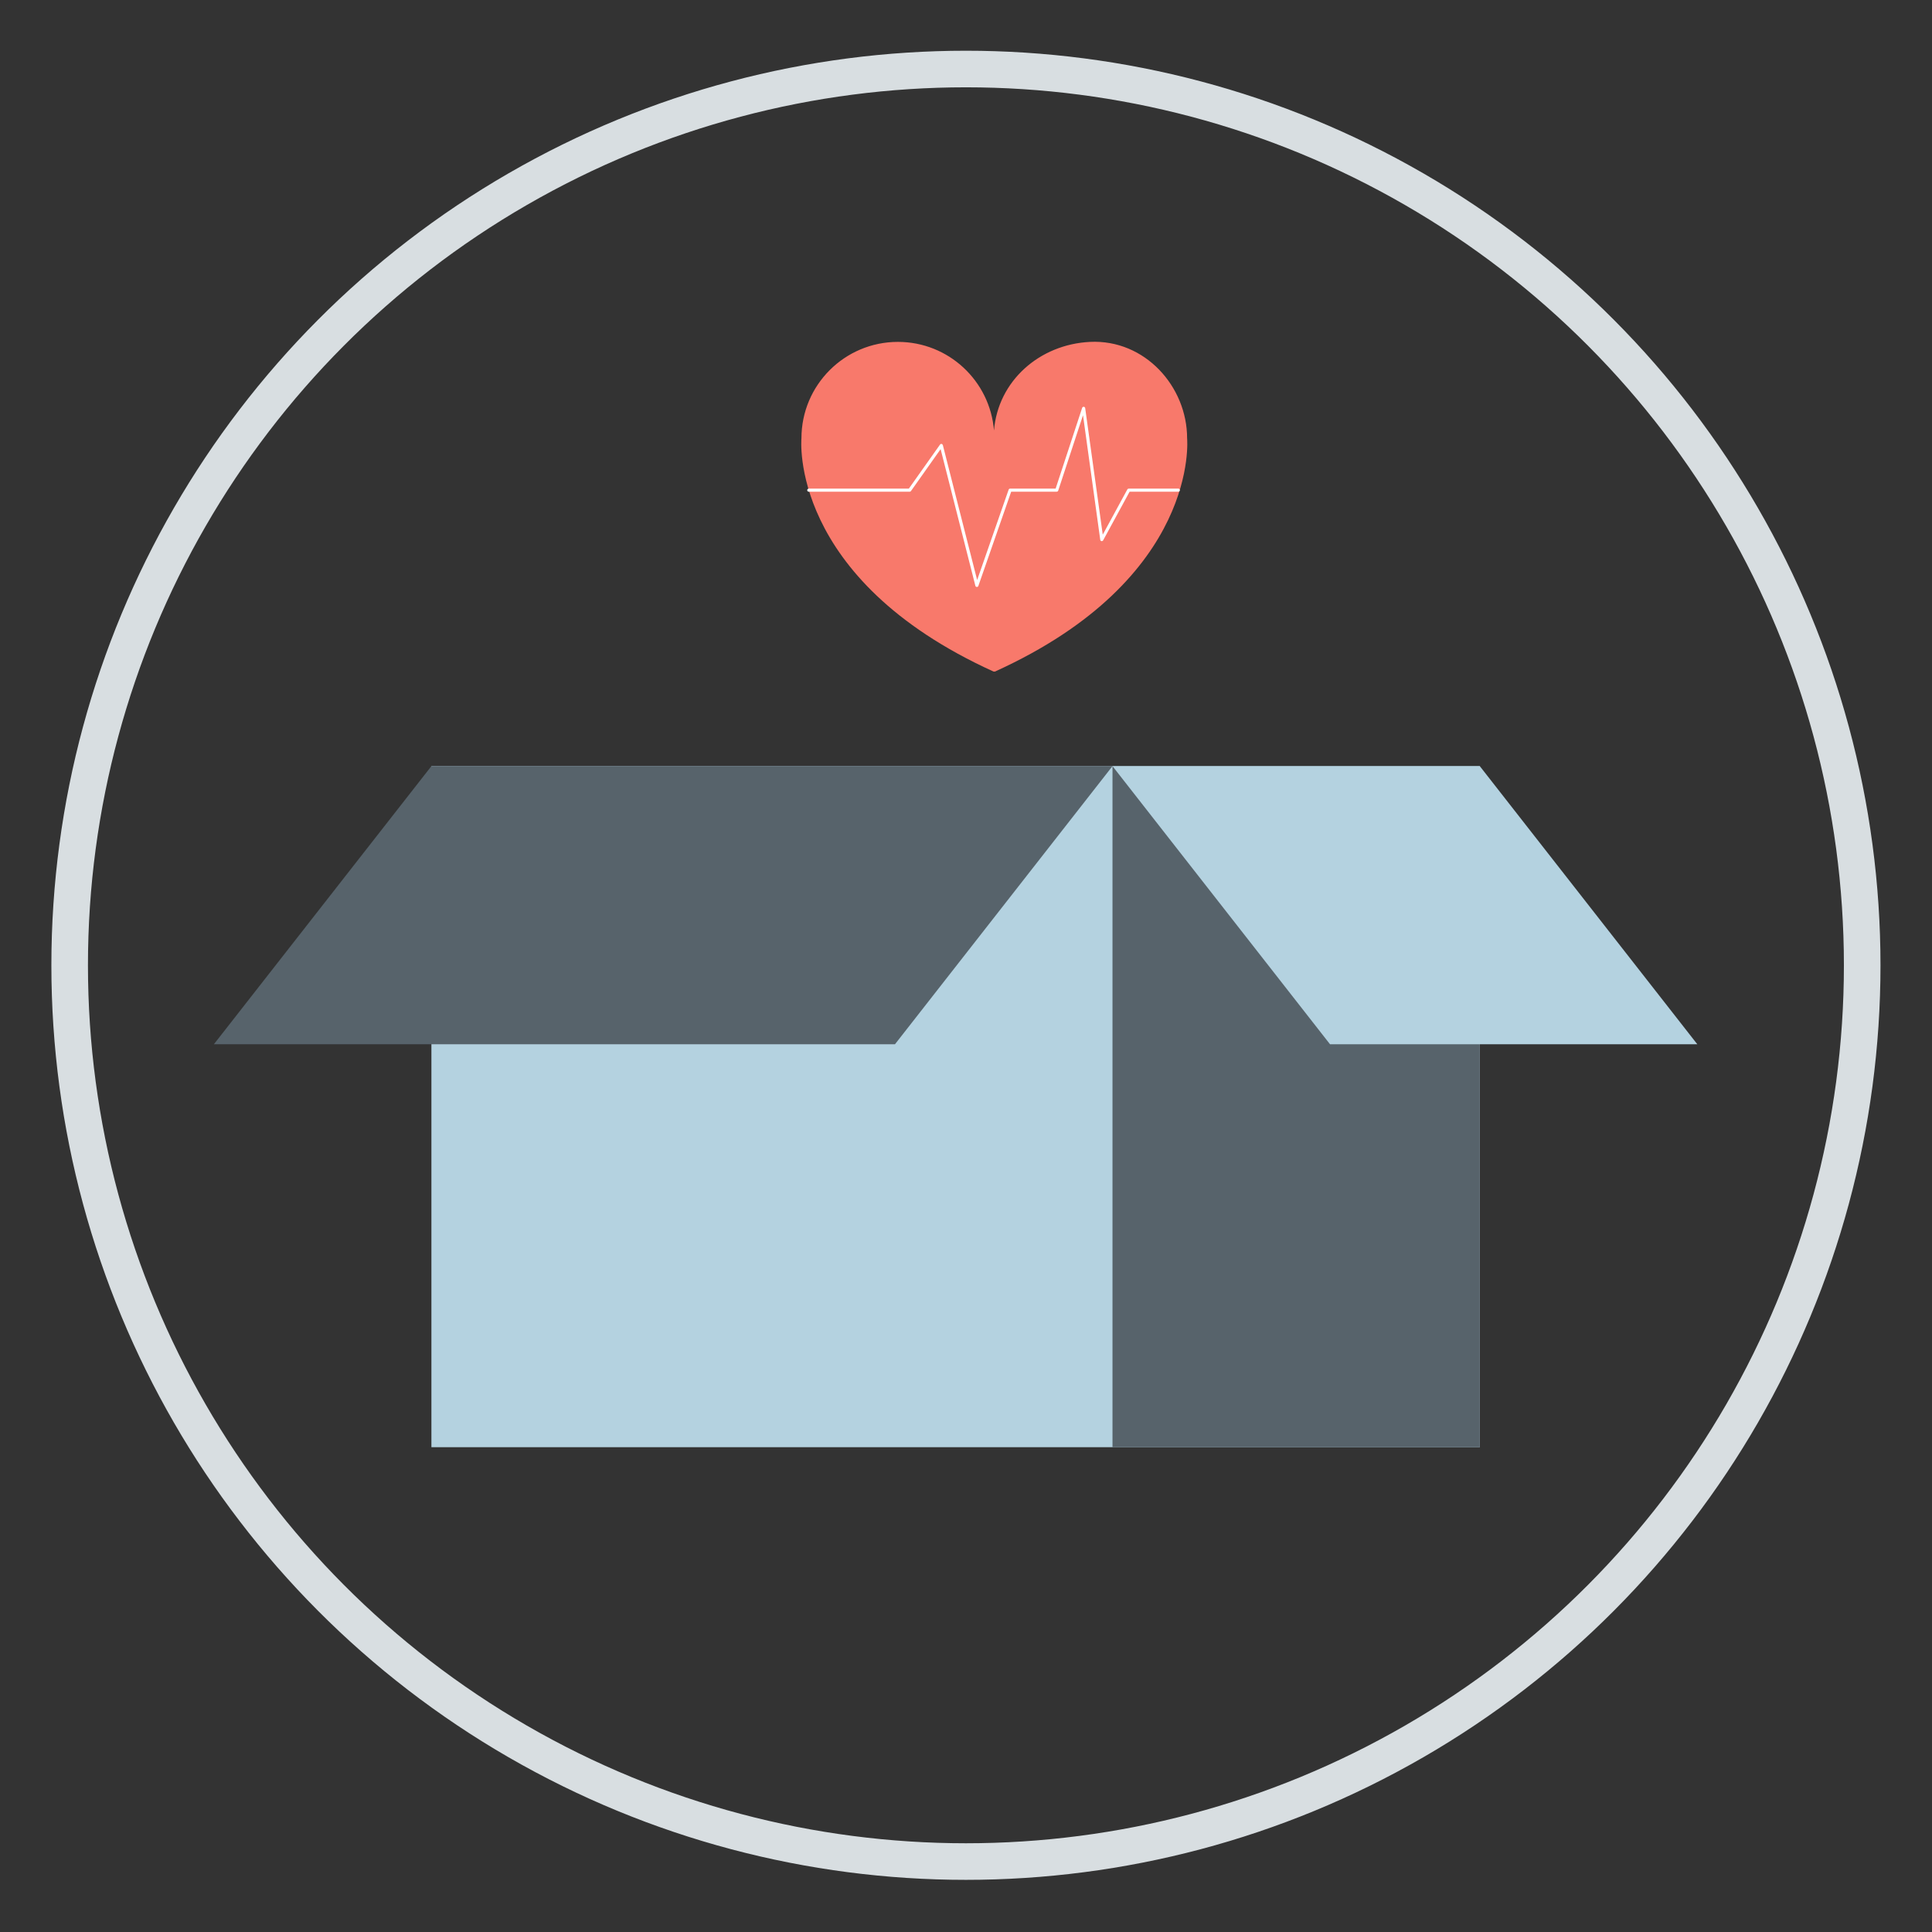 <svg width="310" height="310" viewBox="0 0 310 310" fill="none" xmlns="http://www.w3.org/2000/svg">
<rect x="0" y="0" width="310" height="310" fill="#333333" stroke="none"/>
<circle cx="154.989" cy="154.886" r="143.811" stroke="#D8DEE1" stroke-width="5.87"/>
<path d="M190.479 70.337C190.479 62.017 183.707 54.435 174.907 54.858C166.794 55.252 160.136 61.121 159.491 69.076C158.853 61.121 152.203 54.858 144.076 54.858C135.526 54.858 128.596 61.788 128.596 70.337C128.596 70.337 126.439 92.783 159.42 107.754H159.534H159.649C192.629 92.79 190.479 70.337 190.479 70.337Z" fill="#F8796B"/>
<path d="M156.746 94.18C156.739 94.18 156.739 94.18 156.732 94.18C156.624 94.172 156.524 94.101 156.503 93.993L150.927 72.064L146.168 78.793C146.118 78.858 146.047 78.901 145.961 78.901H129.771C129.635 78.901 129.521 78.786 129.521 78.65C129.521 78.514 129.635 78.399 129.771 78.399H145.832L150.834 71.333C150.891 71.254 150.992 71.211 151.085 71.232C151.178 71.247 151.257 71.326 151.285 71.419L156.789 93.069L161.842 78.564C161.877 78.463 161.971 78.399 162.078 78.399H169.381L173.638 65.442C173.674 65.334 173.781 65.263 173.896 65.27C174.01 65.277 174.104 65.37 174.125 65.485L176.942 85.788L180.89 78.528C180.933 78.449 181.019 78.399 181.113 78.399H189.067C189.204 78.399 189.318 78.514 189.318 78.65C189.318 78.786 189.204 78.901 189.067 78.901H181.249L177.006 86.698C176.956 86.791 176.848 86.841 176.741 86.827C176.633 86.805 176.555 86.719 176.54 86.612L173.774 66.624L169.797 78.721C169.761 78.822 169.668 78.893 169.56 78.893H162.25L156.983 94.015C156.947 94.115 156.854 94.18 156.746 94.18Z" fill="white"/>
<path d="M237.439 122.927H69.222V232.211H237.439V122.927Z" fill="#B4D2E0"/>
<path d="M143.604 167.556H34.319L69.222 122.927H178.506L143.604 167.556Z" fill="#57636B"/>
<path d="M237.439 122.927H178.506V232.211H237.439V122.927Z" fill="#57636B"/>
<path d="M213.408 167.556H272.342L237.439 122.927H178.506L213.408 167.556Z" fill="#B4D2E0"/>
</svg>

